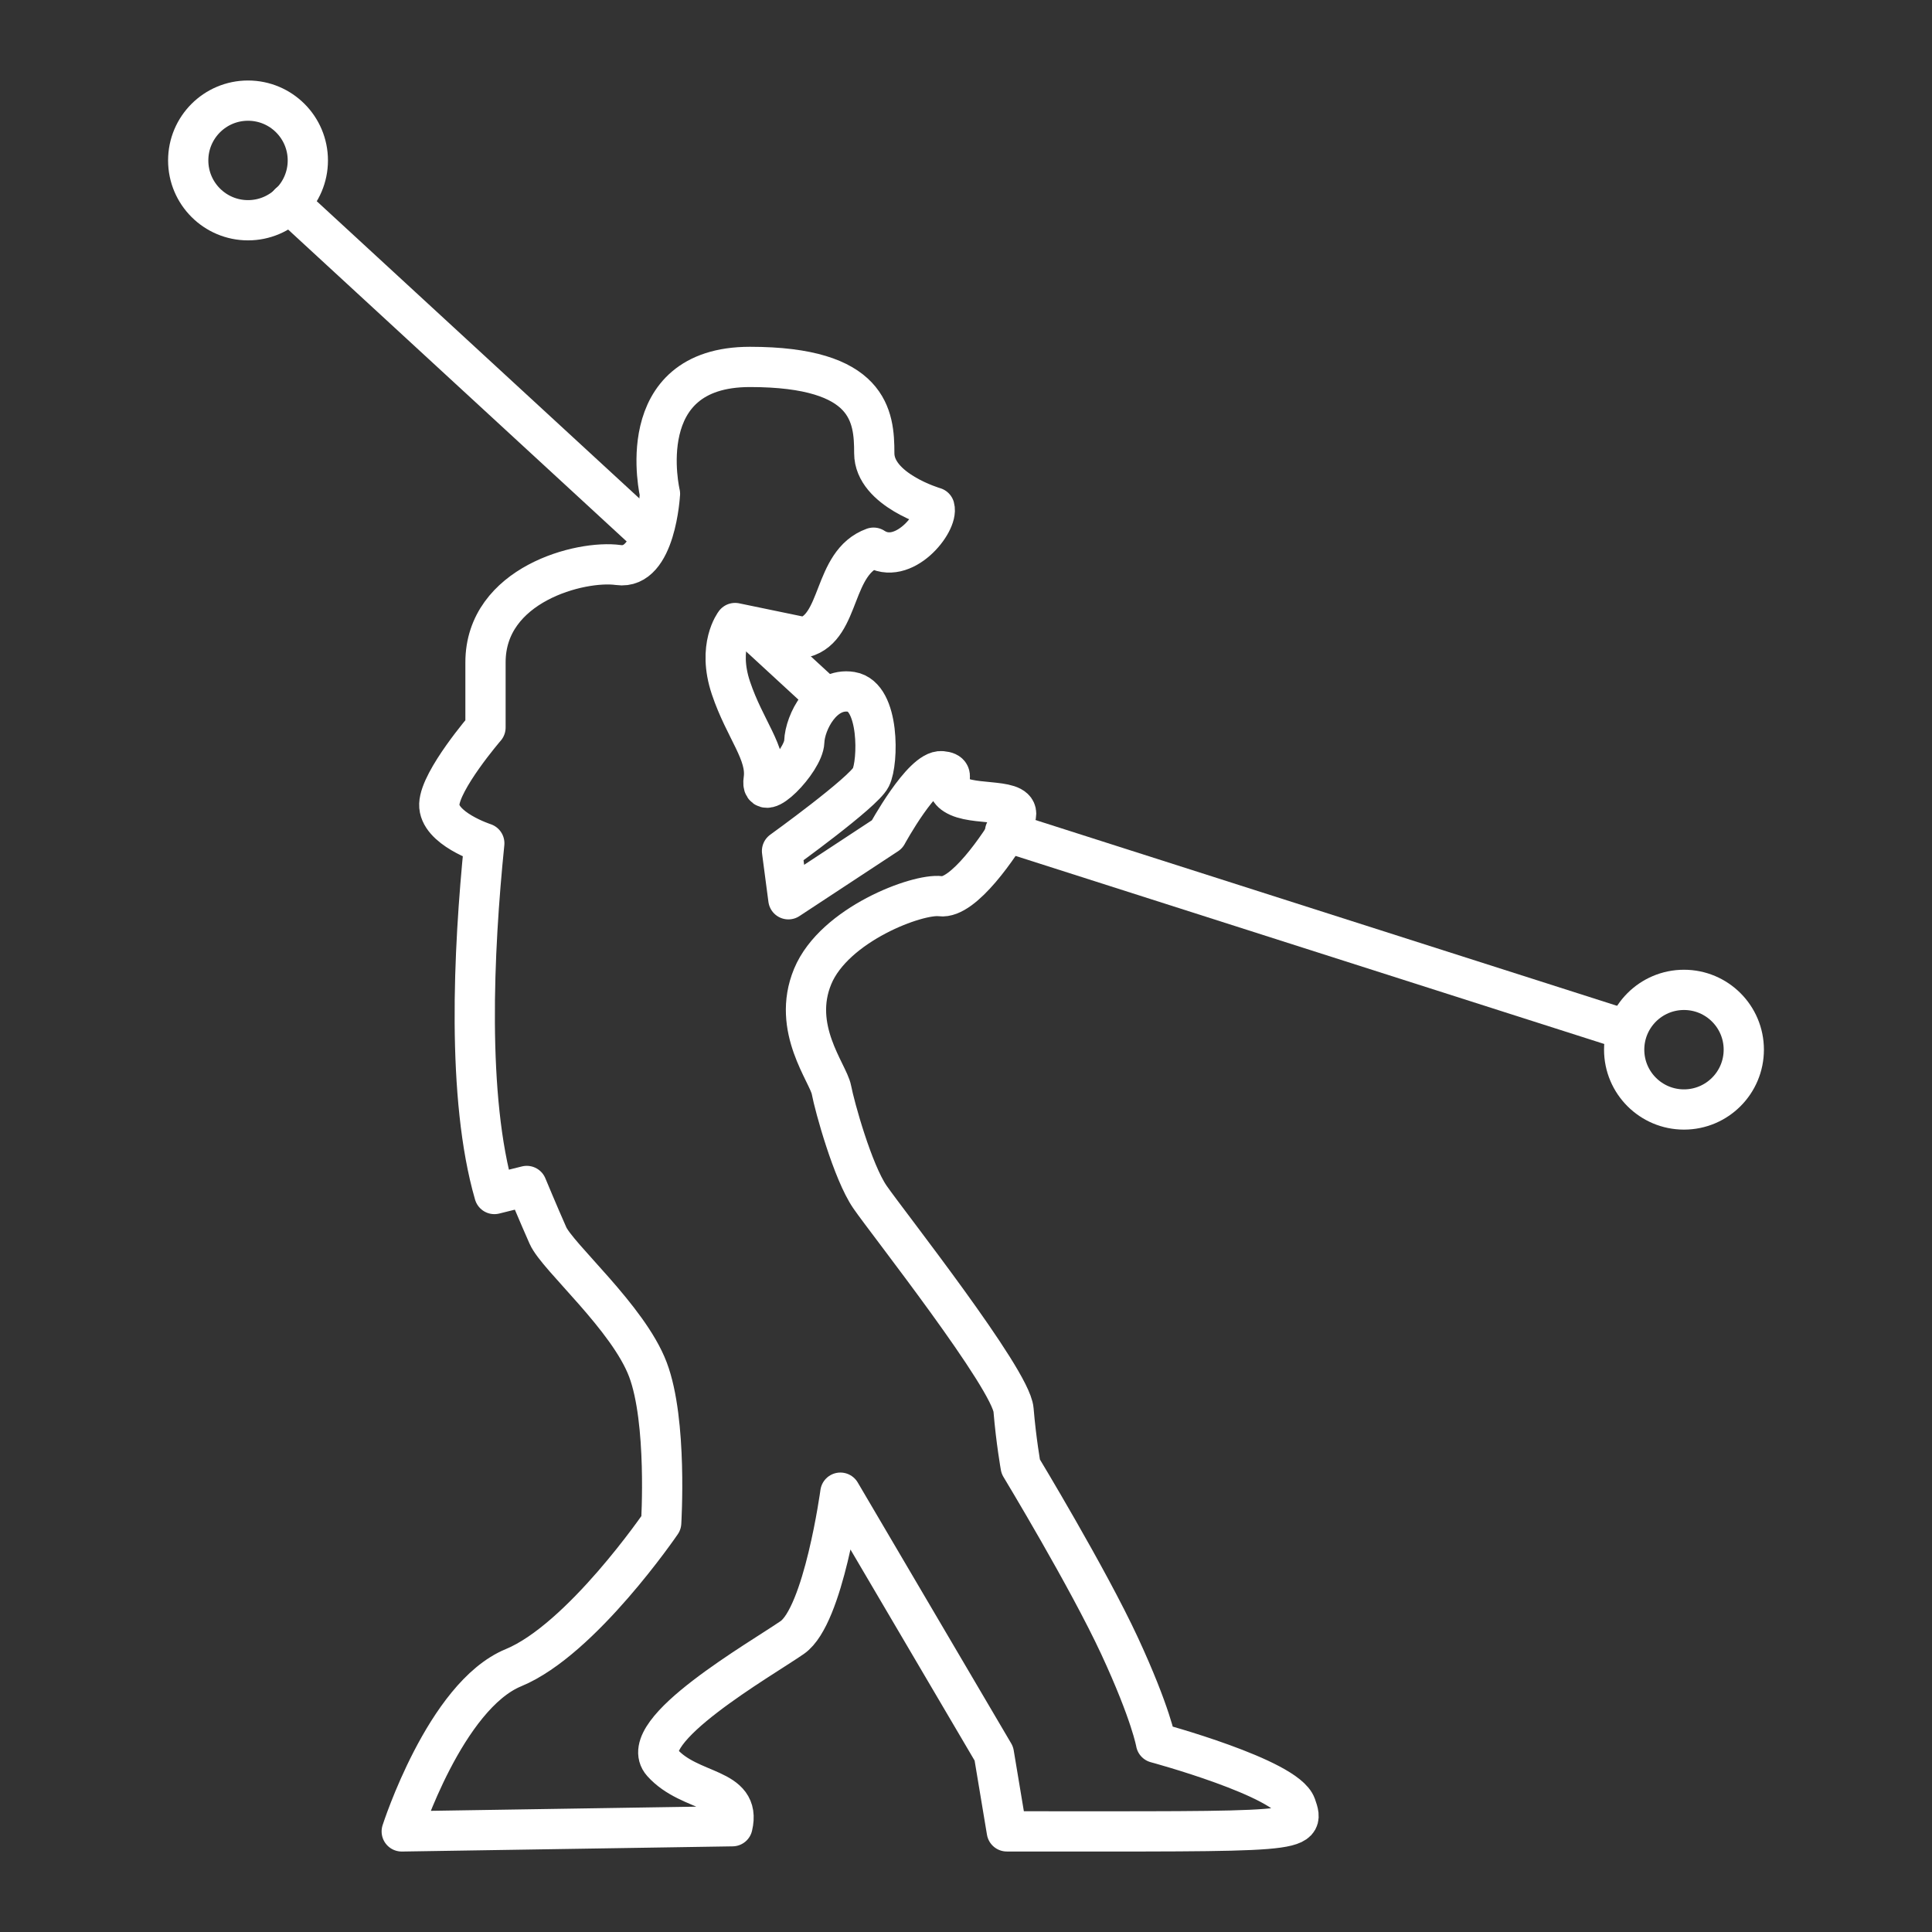 <?xml version="1.0" encoding="UTF-8" standalone="no"?>
<!-- Created with Inkscape (http://www.inkscape.org/) -->

<svg
   width="48"
   height="48"
   viewBox="0 0 48 48"
   version="1.1"
   id="svg5"
   inkscape:version="1.1.1 (3bf5ae0d25, 2021-09-20)"
   sodipodi:docname="yoyotricks.svg"
   xmlns:inkscape="http://www.inkscape.org/namespaces/inkscape"
   xmlns:sodipodi="http://sodipodi.sourceforge.net/DTD/sodipodi-0.dtd"
   xmlns="http://www.w3.org/2000/svg"
   xmlns:svg="http://www.w3.org/2000/svg">
  <rect x="0" y="0" width="48" height="48" fill="#333333" stroke="none"/>
  <sodipodi:namedview
     id="namedview7"
     pagecolor="#505050"
     bordercolor="#eeeeee"
     borderopacity="1"
     inkscape:pageshadow="0"
     inkscape:pageopacity="0"
     inkscape:pagecheckerboard="0"
     inkscape:document-units="px"
     showgrid="false"
     units="px"
     inkscape:zoom="8"
     inkscape:cx="-1.5625"
     inkscape:cy="28.1875"
     inkscape:window-width="1896"
     inkscape:window-height="1035"
     inkscape:window-x="10"
     inkscape:window-y="31"
     inkscape:window-maximized="0"
     inkscape:current-layer="layer1" />
  <defs
     id="defs2" />
  <g
     inkscape:label="Layer 1"
     inkscape:groupmode="layer"
     id="layer1">
    <path
       style="fill:none;stroke:#ffffff;stroke-width:1;stroke-linecap:round;stroke-linejoin:round;stroke-opacity:1;stroke-miterlimit:4;stroke-dasharray:none"
       d="m 16.397,12.269 c 0,0 -0.751,-3.153 2.235,-3.153 2.985,0 3.089,1.232 3.089,2.144 0,0.913 1.495,1.348 1.495,1.348 0.105,0.376 -0.779,1.479 -1.513,0.999 -1.032,0.372 -0.803,1.981 -1.721,2.228 l -1.719,-0.356 c 0,0 -0.45,0.581 -0.103,1.614 0.347,1.033 0.909,1.621 0.813,2.276 -0.097,0.655 0.992,-0.456 1.009,-0.941 0.017,-0.485 0.462,-1.355 1.169,-1.239 0.706,0.115 0.674,1.751 0.485,2.126 -0.189,0.375 -2.207,1.828 -2.207,1.828 l 0.158,1.199 2.451,-1.612 c 0,0 0.878,-1.614 1.359,-1.57 0.481,0.044 -0.124,0.386 0.415,0.63 0.539,0.243 1.717,0.006 1.371,0.616 -0.346,0.61 -1.253,1.934 -1.818,1.86 -0.564,-0.074 -2.637,0.7 -3.174,1.993 -0.537,1.293 0.387,2.402 0.466,2.818 0.079,0.416 0.527,2.037 0.957,2.663 0.43,0.625 3.503,4.517 3.567,5.288 0.064,0.771 0.178,1.408 0.178,1.408 0,0 1.672,2.764 2.457,4.456 0.784,1.692 0.905,2.407 0.905,2.407 0,0 3.234,0.872 3.477,1.562 0.242,0.69 0.172,0.639 -7.184,0.639 l -0.322,-1.932 -3.813,-6.483 c 0,0 -0.415,3.055 -1.194,3.597 -0.779,0.541 -3.926,2.335 -3.231,3.111 0.695,0.776 1.978,0.595 1.743,1.579 l -8.216,0.129 c 0,0 1.08,-3.368 2.775,-4.067 1.694,-0.698 3.671,-3.599 3.671,-3.599 0,0 0.157,-2.522 -0.33,-3.809 -0.487,-1.288 -2.246,-2.795 -2.484,-3.331 -0.238,-0.536 -0.526,-1.23 -0.526,-1.23 l -0.804,0.2 c -0.693,-2.394 -0.523,-6.039 -0.251,-8.714 0,0 -1.14,-0.369 -1.118,-0.97 0.023,-0.601 1.148,-1.906 1.148,-1.906 v -1.619 c 0,-1.938 2.367,-2.549 3.3,-2.418 0.933,0.132 1.034,-1.768 1.034,-1.768 z"
       id="path866"
       sodipodi:nodetypes="cssccccssssscccsscssssscscscccssccsczscccscsscc" />
    <path
       style="fill:none;stroke:#ffffff;stroke-width:1;stroke-linecap:round;stroke-linejoin:round;stroke-opacity:1;stroke-miterlimit:4;stroke-dasharray:none"
       d="m 24.971,20.657 15.423,4.927"
       id="path901" />
    <path
       style="fill:none;stroke:#ffffff;stroke-width:1;stroke-linecap:round;stroke-linejoin:round;stroke-opacity:1;stroke-miterlimit:4;stroke-dasharray:none"
       d="m 20.485,17.3 -1.733,-1.596 M 16.154,13.311 7.187,5.05"
       id="path903"
       sodipodi:nodetypes="cccc" />
    <ellipse
       style="fill:none;stroke:#ffffff;stroke-width:1;stroke-linecap:round;stroke-linejoin:round;stroke-dashoffset:92;stop-color:#000000;stroke-miterlimit:4;stroke-dasharray:none"
       id="path1396"
       cx="6.162"
       cy="3.986"
       rx="1.486"
       ry="1.486" />
    <ellipse
       style="fill:none;stroke:#ffffff;stroke-width:1;stroke-linecap:round;stroke-linejoin:round;stroke-dashoffset:92;stop-color:#000000;stroke-miterlimit:4;stroke-dasharray:none"
       id="path1398"
       cx="41.838"
       cy="26.079"
       rx="1.486"
       ry="1.486" />
  </g>
</svg>
